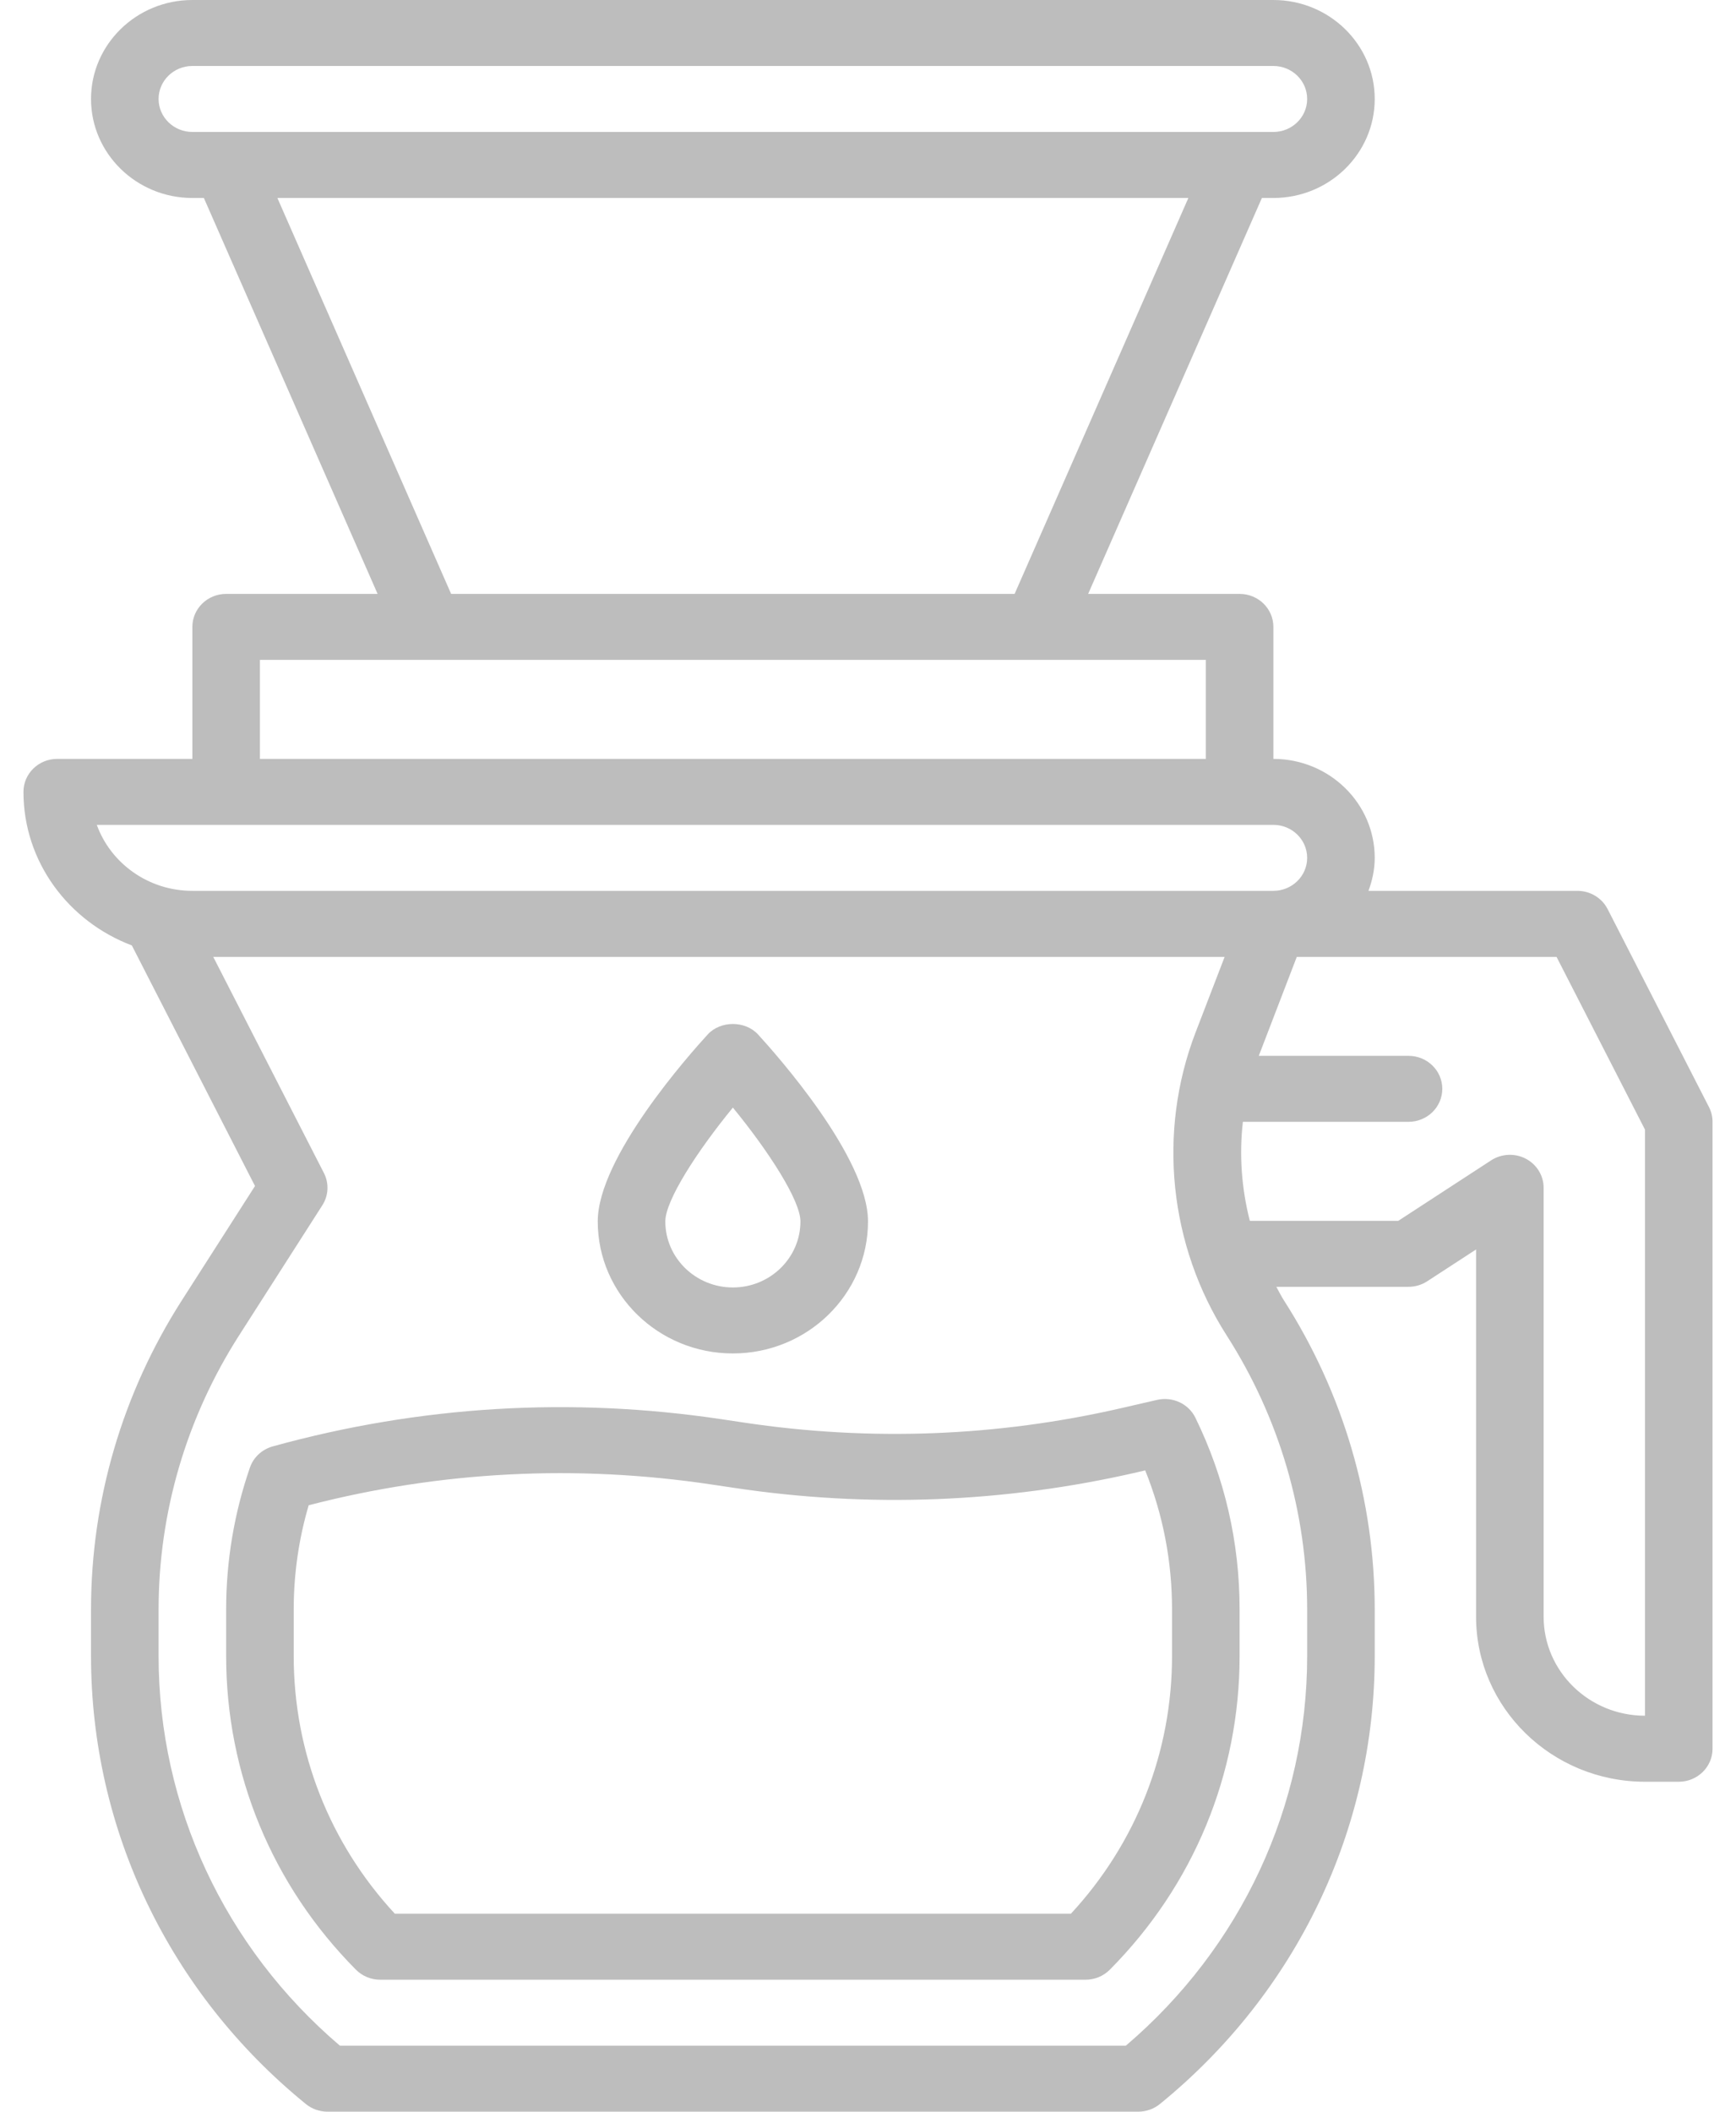 <svg width="37" height="45" viewBox="0 0 37 45" fill="none" xmlns="http://www.w3.org/2000/svg">
<path d="M36.424 23.592L34.264 19.373C34.142 19.135 33.893 18.984 33.62 18.984H29.167C29.248 18.763 29.3 18.529 29.3 18.281C29.3 17.118 28.331 16.172 27.14 16.172V13.359C27.14 12.971 26.818 12.656 26.42 12.656H23.192L26.895 4.219H27.14C28.331 4.219 29.3 3.273 29.3 2.109C29.3 0.946 28.331 0 27.14 0H4.1C2.909 0 1.94 0.946 1.94 2.109C1.94 3.273 2.909 4.219 4.1 4.219H4.345L8.048 12.656H4.82C4.422 12.656 4.1 12.971 4.1 13.359V16.172H1.22C0.822 16.172 0.5 16.486 0.5 16.875C0.5 18.368 1.463 19.639 2.81 20.147L5.435 25.274L3.874 27.713C2.609 29.691 1.94 31.968 1.94 34.3V35.289C1.94 38.989 3.609 42.469 6.519 44.837C6.648 44.942 6.811 45 6.98 45H24.26C24.429 45 24.592 44.942 24.721 44.837C27.631 42.469 29.3 38.989 29.3 35.289V34.3C29.3 31.968 28.631 29.691 27.366 27.713C27.305 27.619 27.257 27.519 27.203 27.422H30.02C30.162 27.422 30.301 27.381 30.419 27.304L31.46 26.626V34.453C31.46 36.392 33.075 37.969 35.06 37.969H35.78C36.178 37.969 36.5 37.654 36.5 37.266V23.906C36.5 23.797 36.474 23.689 36.424 23.592ZM3.38 2.109C3.38 1.721 3.703 1.406 4.1 1.406H27.14C27.537 1.406 27.86 1.721 27.86 2.109C27.86 2.497 27.537 2.812 27.14 2.812H4.1C3.703 2.812 3.38 2.497 3.38 2.109ZM5.912 4.219H25.328L21.625 12.656H9.615L5.912 4.219ZM5.54 14.062H25.7V16.172H5.54V14.062ZM2.063 17.578H27.14C27.537 17.578 27.86 17.893 27.86 18.281C27.86 18.669 27.537 18.984 27.14 18.984H4.1C3.161 18.984 2.36 18.397 2.063 17.578ZM27.86 34.3V35.289C27.86 38.486 26.454 41.499 23.995 43.594H7.245C4.786 41.499 3.38 38.486 3.38 35.289V34.3C3.38 32.232 3.973 30.212 5.095 28.459L6.87 25.685C7.003 25.477 7.016 25.217 6.904 24.998L4.545 20.391H26.101L25.481 22.003C24.667 24.125 24.915 26.538 26.145 28.459C27.267 30.212 27.86 32.232 27.86 34.3ZM35.06 36.562C33.869 36.562 32.9 35.616 32.9 34.453V25.312C32.9 25.053 32.754 24.815 32.52 24.692C32.286 24.57 32.001 24.584 31.781 24.727L29.802 26.016H26.638C26.462 25.327 26.409 24.613 26.49 23.906H30.02C30.418 23.906 30.74 23.592 30.74 23.203C30.74 22.814 30.418 22.5 30.02 22.5H26.829L26.83 22.497L27.639 20.391H33.175L35.06 24.072V36.562ZM24.664 29.831L23.904 30.006C21.256 30.616 18.548 30.719 15.855 30.315L15.387 30.245C12.168 29.762 8.947 29.956 5.812 30.823C5.584 30.887 5.401 31.056 5.326 31.276C4.99 32.25 4.82 33.267 4.82 34.299V35.29C4.82 37.805 5.802 40.178 7.586 41.974C7.722 42.111 7.908 42.188 8.103 42.188H23.137C23.332 42.188 23.518 42.111 23.654 41.974C25.438 40.178 26.42 37.805 26.42 35.29V34.299C26.42 32.869 26.104 31.494 25.479 30.214C25.334 29.915 24.995 29.757 24.664 29.831ZM24.98 35.29C24.98 37.338 24.217 39.277 22.825 40.781H8.415C7.023 39.277 6.26 37.338 6.26 35.29V34.299C6.26 33.543 6.367 32.798 6.579 32.077C9.395 31.349 12.284 31.203 15.168 31.635L15.637 31.705C18.512 32.138 21.405 32.026 24.234 31.375L24.408 31.334C24.788 32.276 24.98 33.27 24.98 34.299V35.29ZM15.62 28.842C17.208 28.842 18.5 27.581 18.5 26.029C18.5 24.665 16.547 22.471 16.156 22.044C15.883 21.747 15.357 21.747 15.084 22.044C14.693 22.471 12.74 24.665 12.74 26.029C12.74 27.581 14.032 28.842 15.62 28.842ZM15.62 23.603C16.384 24.535 17.06 25.582 17.06 26.029C17.06 26.805 16.414 27.436 15.62 27.436C14.826 27.436 14.18 26.805 14.18 26.029C14.18 25.582 14.856 24.535 15.62 23.603Z" fill="#BDBDBD"/>
</svg>
